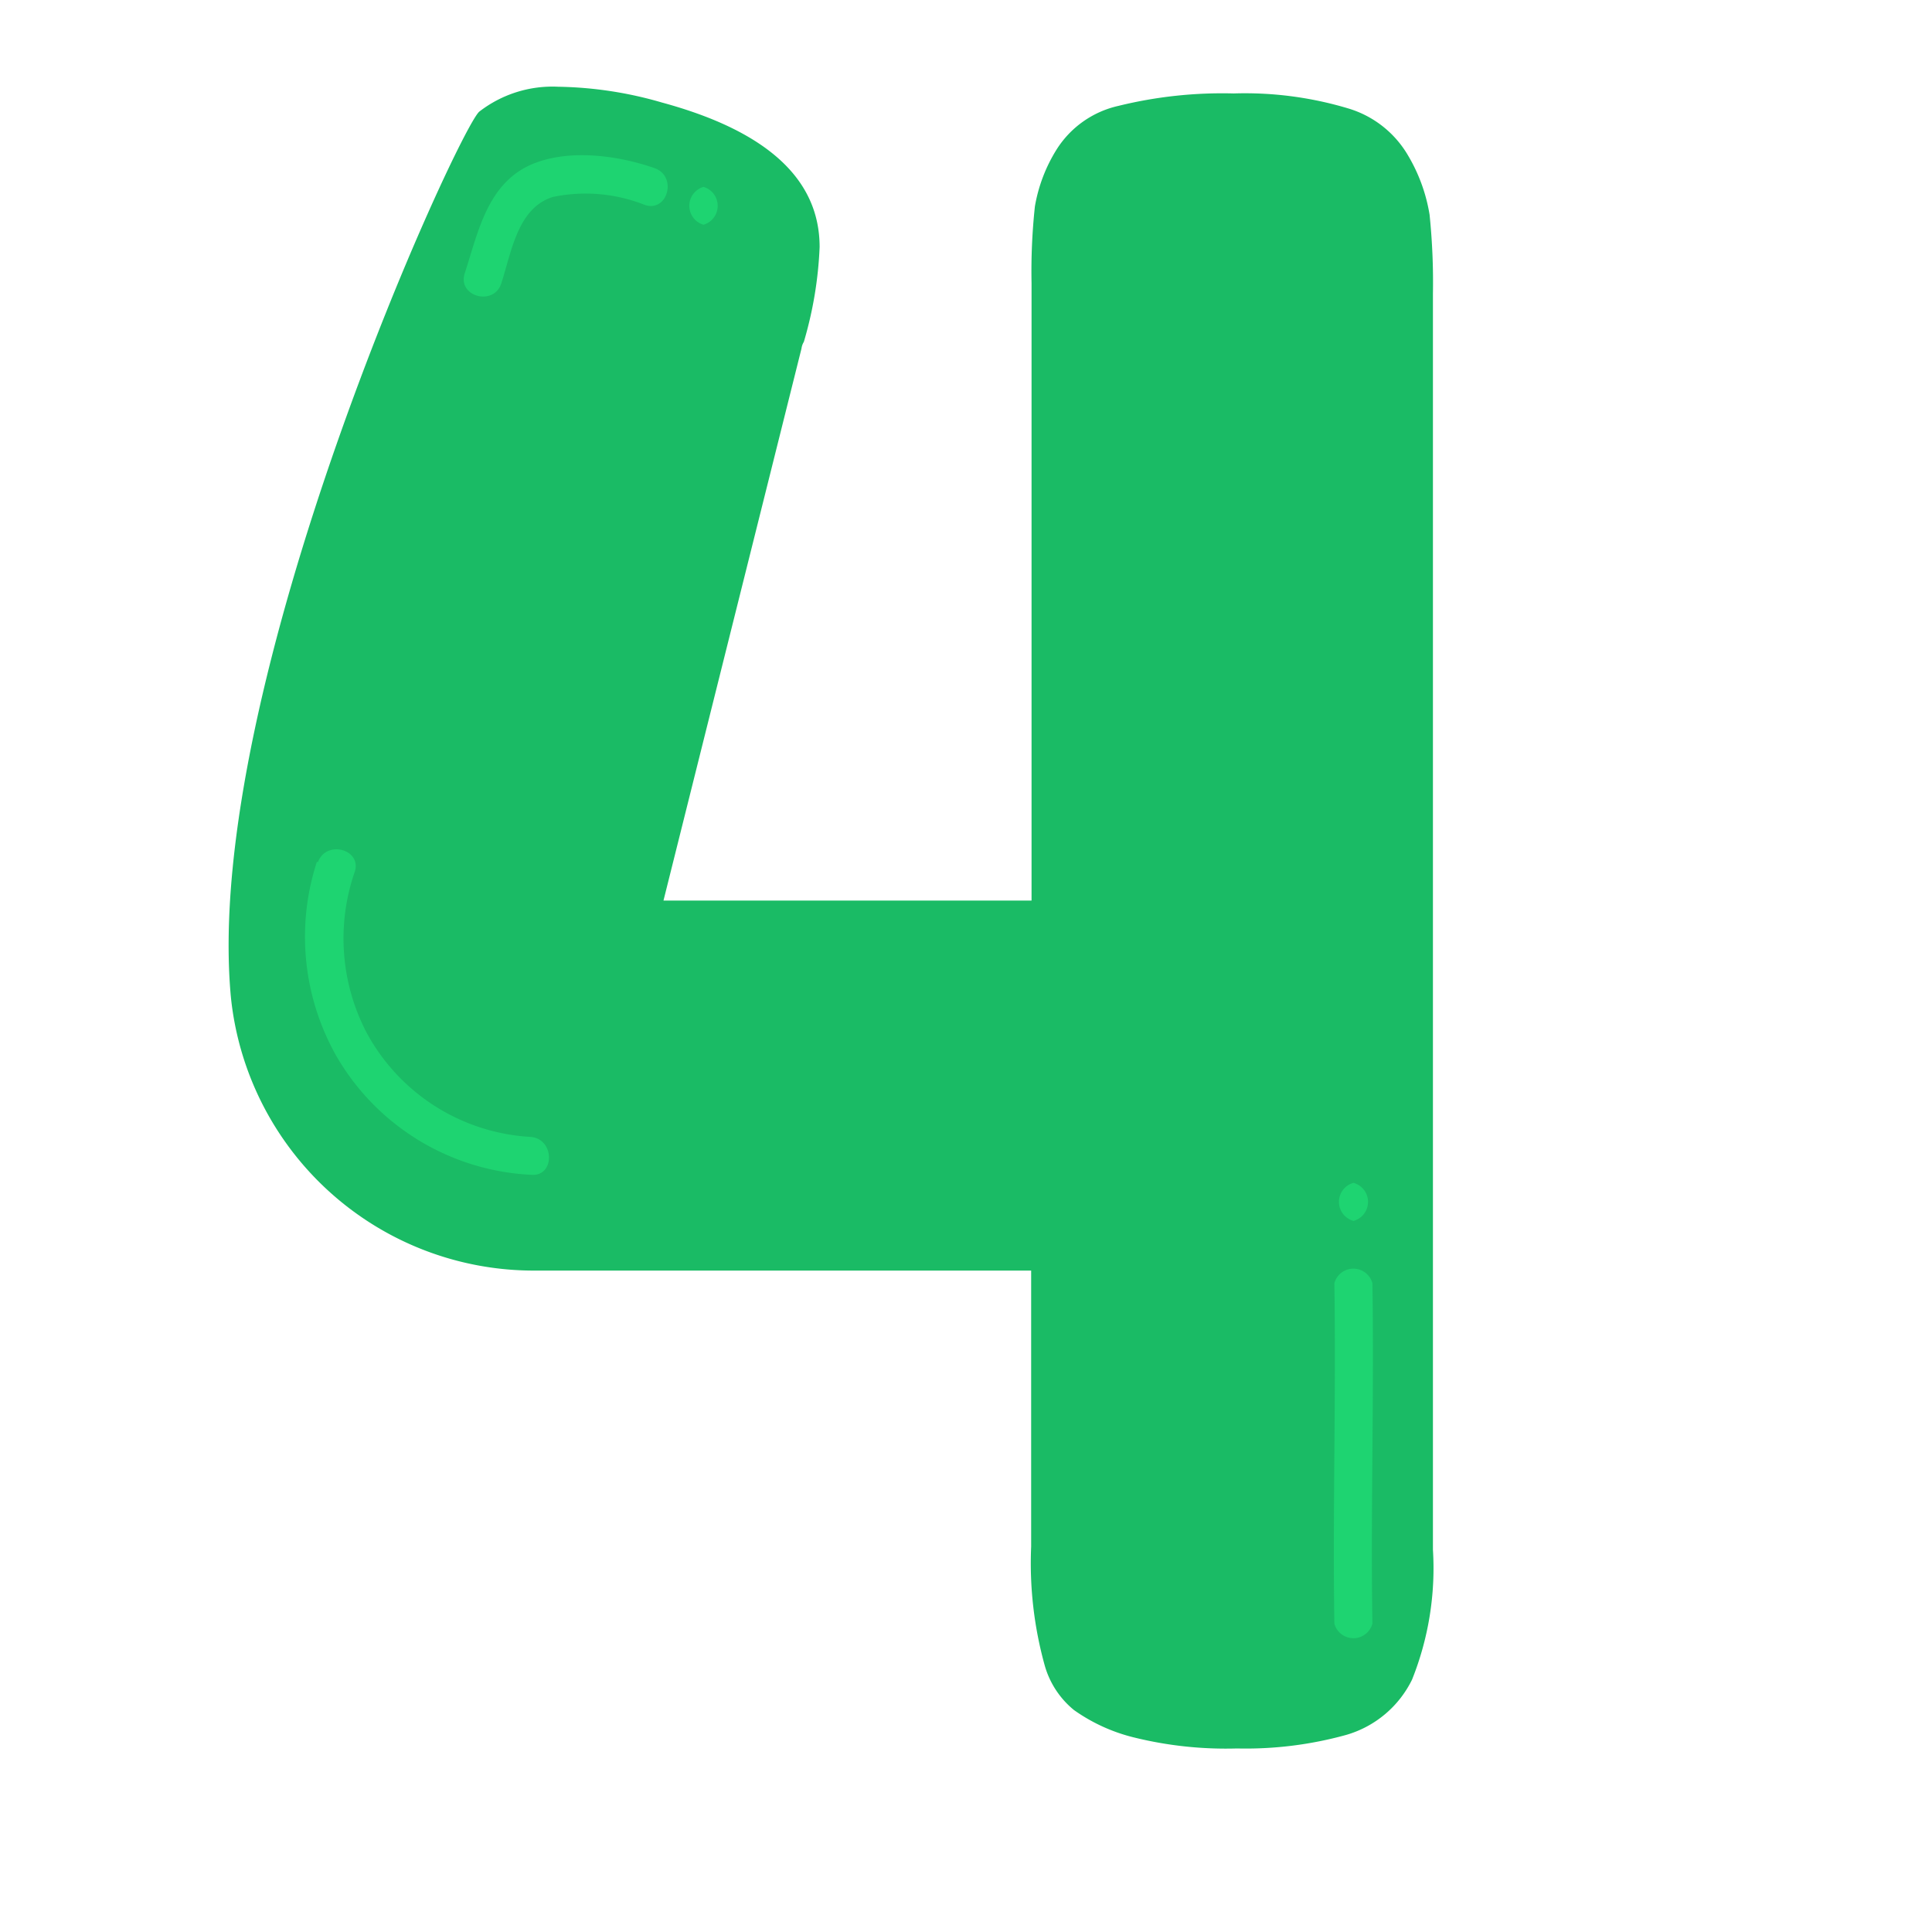 <svg width="100" height="100" xmlns="http://www.w3.org/2000/svg" viewBox="0 0 74.81 98">
    <defs>
        <style>          
            .cls-4 {
                fill: #1abb65;
            }
            .cls-9 {
             fill: #1ed471;
            }
        </style>
    </defs>
    <title>Numero 4</title>
    <g class="cls-1">
        <g id="Camada_1" data-name="Camada 1">
            <path class="cls-4"
                d="M54.16,8.6a5,5,0,0,1,3.15-2.23,22.05,22.05,0,0,1,5.84-.63,18.21,18.21,0,0,1,5.78.75A5.25,5.25,0,0,1,72,8.89a8.57,8.57,0,0,1,1.09,3,33.54,33.54,0,0,1,.17,4V79.61A15.2,15.2,0,0,1,72.2,86.2,5.38,5.38,0,0,1,68.87,89a19.07,19.07,0,0,1-5.55.69,19.44,19.44,0,0,1-5.27-.57,8.92,8.92,0,0,1-3-1.38,4.49,4.49,0,0,1-1.49-2.29,19.38,19.38,0,0,1-.68-6v-14H27.71A15.45,15.45,0,0,1,12.29,51.61C10.8,35.85,23.86,7.5,24.89,6.66a6.06,6.06,0,0,1,4-1.26,19.8,19.8,0,0,1,5.26.8q8,2.17,8,7.33a19.73,19.73,0,0,1-.8,4.81.86.86,0,0,0-.12.34l-7,28H52.9V15.36a30.73,30.73,0,0,1,.17-3.89A8,8,0,0,1,54.16,8.6Z"
                transform="translate(-12.17 -1)" />
            <path class="cls-9"
                d="M16.65,44.71a12.29,12.29,0,0,0,1,9.88,12.09,12.09,0,0,0,9.85,6c1.23.12,1.23-1.81,0-1.92a10.1,10.1,0,0,1-8.34-5.31,10.32,10.32,0,0,1-.6-8.11c.41-1.17-1.45-1.67-1.86-.51Z"
                transform="translate(-12.17 -1)" />
            <path class="cls-9"
                d="M26,15.38c.52-1.58.82-3.83,2.62-4.39a8.13,8.13,0,0,1,4.65.4c1.17.41,1.68-1.45.51-1.86-1.88-.66-4.43-1-6.31-.16-2.19,1-2.65,3.43-3.32,5.49-.39,1.18,1.47,1.69,1.85.52Z"
                transform="translate(-12.17 -1)" />
            <path class="cls-9" d="M36.26,12.4a1,1,0,0,0,0-1.92,1,1,0,0,0,0,1.92Z" transform="translate(-12.17 -1)" />
            <path class="cls-9"
                d="M70.19,83.36c-.09-5.76.09-11.51,0-17.27a1,1,0,0,0-1.93,0c.09,5.76-.09,11.51,0,17.27a1,1,0,0,0,1.93,0Z"
                transform="translate(-12.17 -1)" />
            <path class="cls-9" d="M69.23,62.93a1,1,0,0,0,0-1.93,1,1,0,0,0,0,1.93Z" transform="translate(-12.17 -1)" />
        </g>
    </g>
</svg>